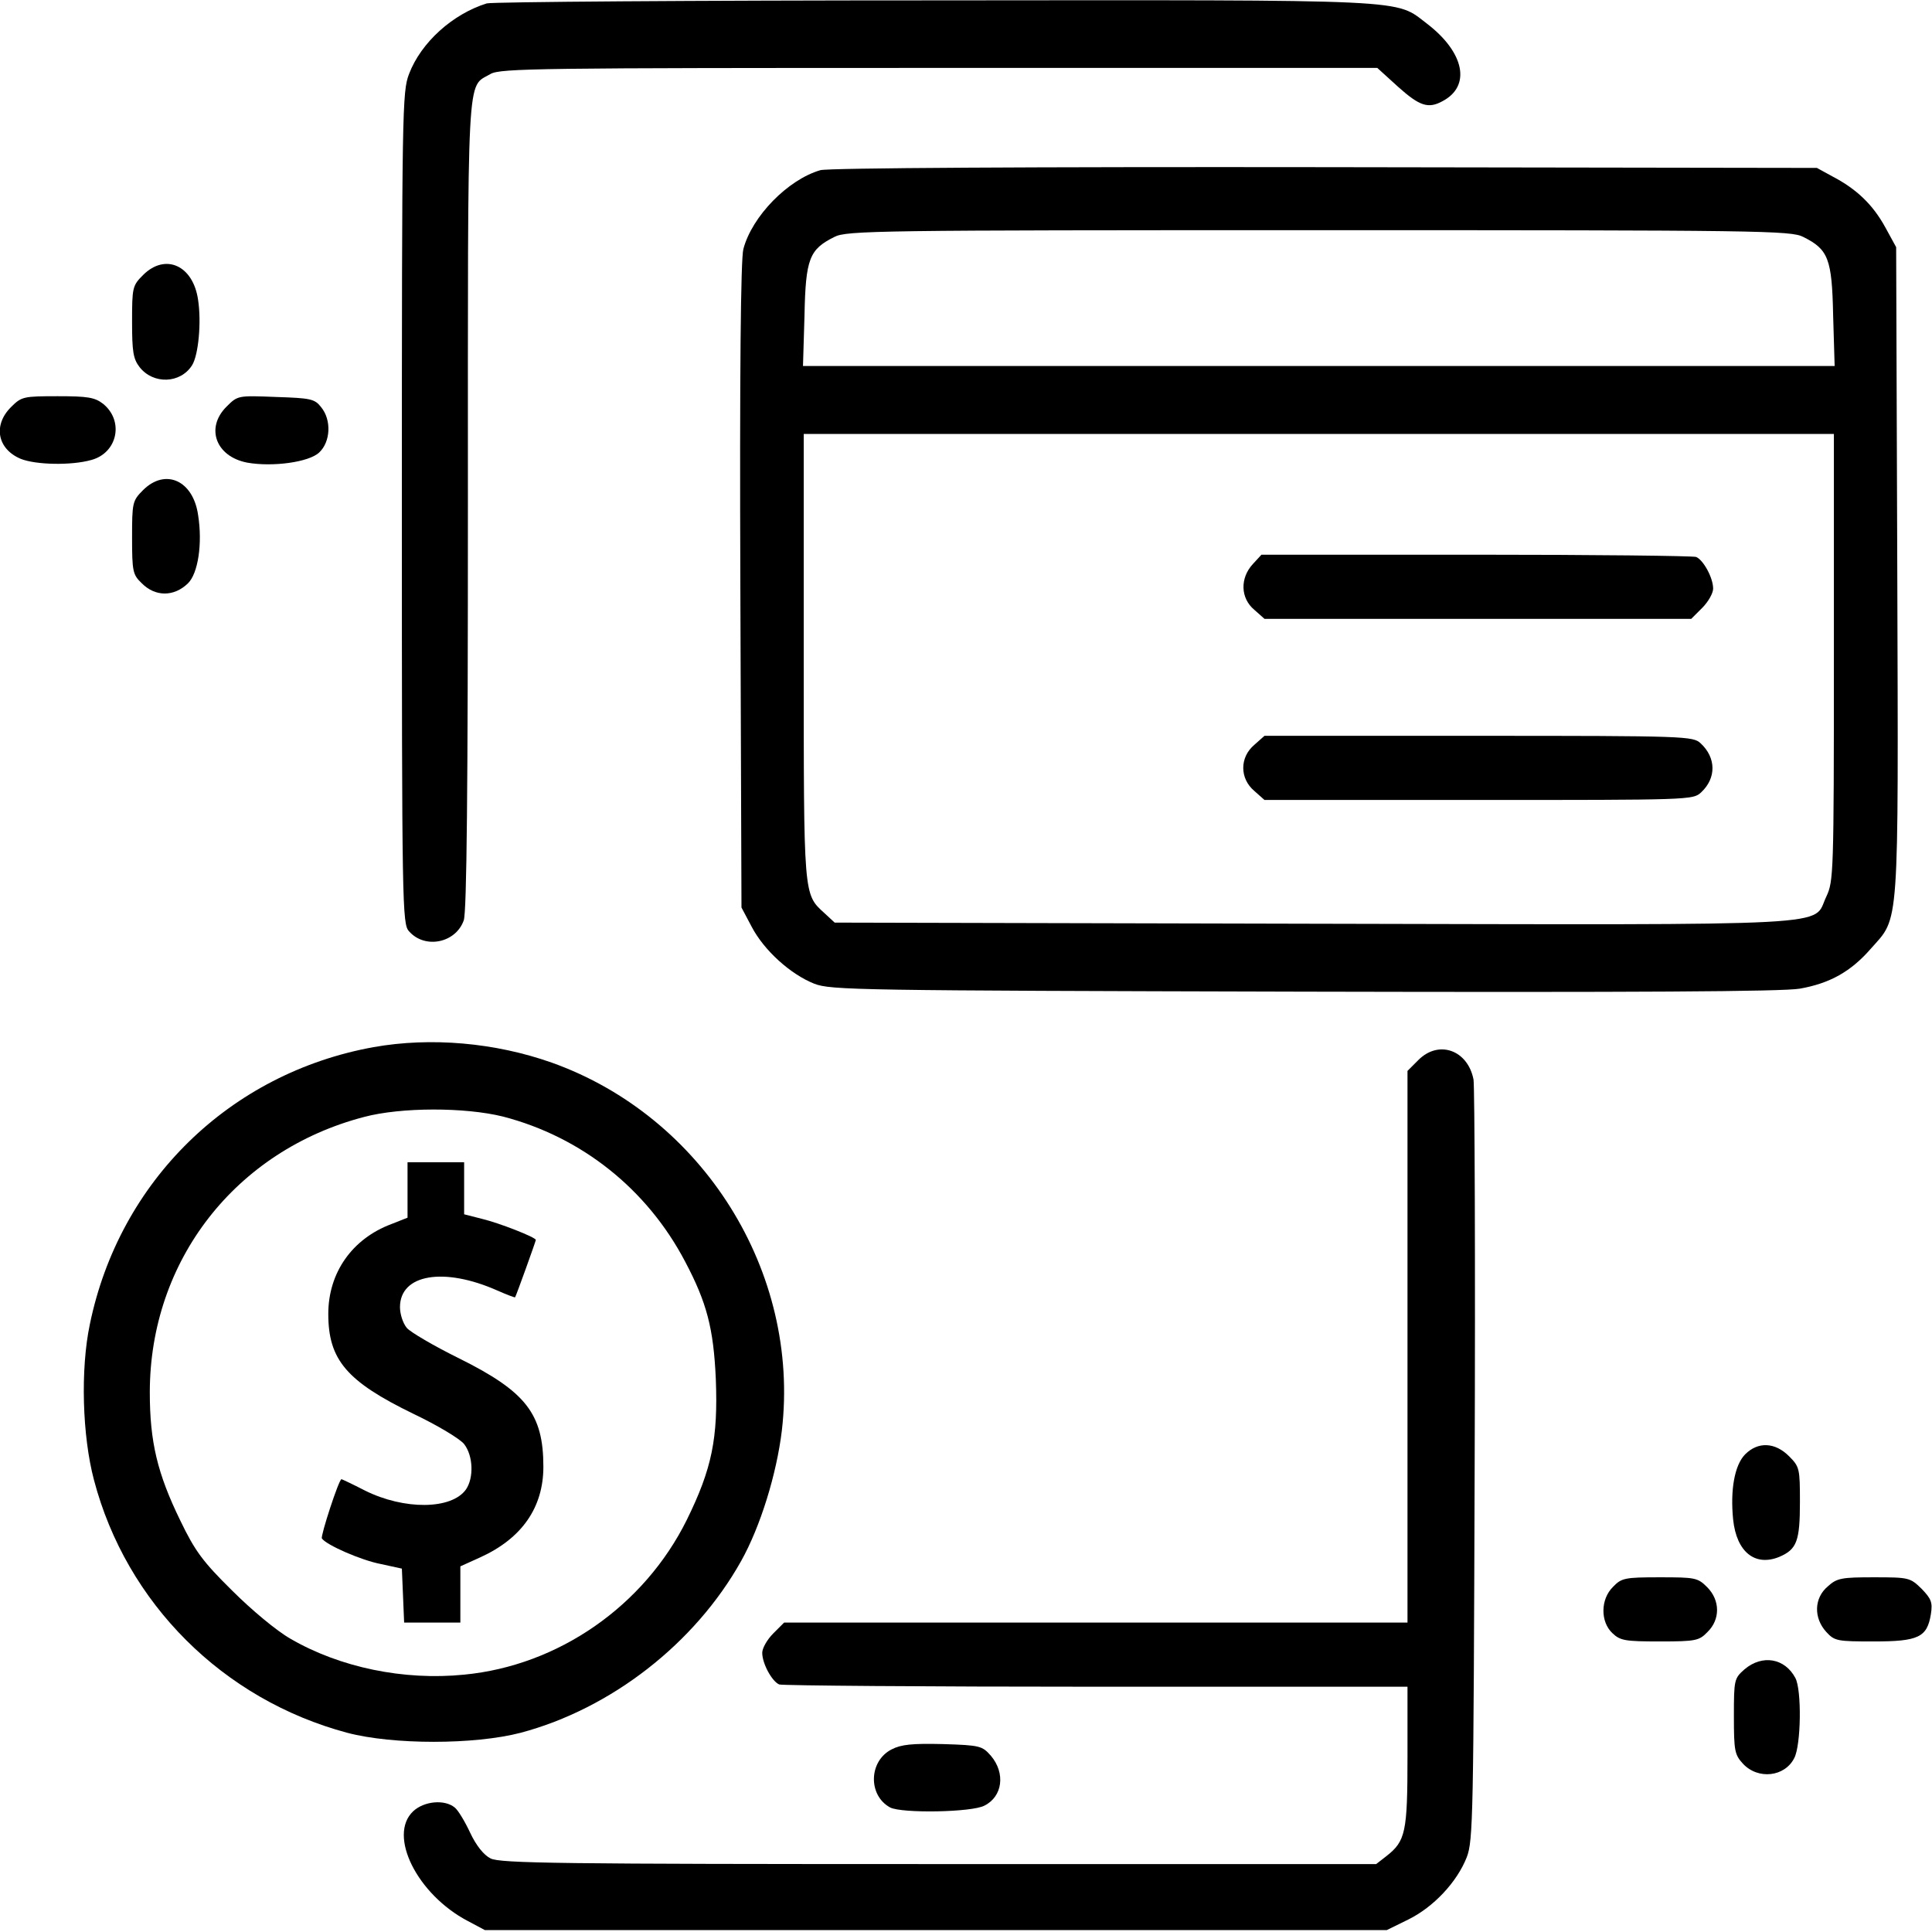 <?xml version="1.0" standalone="no"?>
<!DOCTYPE svg PUBLIC "-//W3C//DTD SVG 20010904//EN"
 "http://www.w3.org/TR/2001/REC-SVG-20010904/DTD/svg10.dtd">
<svg version="1.0" xmlns="http://www.w3.org/2000/svg"
 width="30px" height="30px" viewBox="0 0 512 512"
 preserveAspectRatio="xMidYMid meet">

<g transform="translate(0,512) scale(0.1,-0.1)"
fill="#000000" stroke="none">
<path d="M1290 5111 c-90 -28 -174 -103 -206 -187 -18 -47 -19 -91 -19 -1150
0 -1059 1 -1103 19 -1122 42 -48 124 -31 145 29 8 23 11 345 11 1101 0 1178
-4 1104 60 1142 26 15 132 16 1189 16 l1161 0 55 -50 c57 -51 80 -59 118 -38
76 40 58 129 -41 205 -87 66 -24 63 -1306 62 -639 0 -1172 -4 -1186 -8z"/>
<path d="M2174 4669 c-86 -25 -181 -122 -204 -209 -7 -26 -10 -327 -8 -892 l3
-853 27 -51 c33 -63 103 -126 166 -151 44 -17 115 -18 1297 -21 879 -2 1269 0
1315 8 79 14 135 45 188 106 76 86 73 37 70 1000 l-3 859 -29 53 c-33 60 -76
101 -139 134 l-42 23 -1305 2 c-766 1 -1318 -2 -1336 -8z m2605 -177 c66 -33
76 -57 79 -208 l4 -134 -1367 0 -1367 0 4 134 c3 151 13 175 79 208 32 17 114
18 1284 18 1170 0 1252 -1 1284 -18z m81 -1114 c0 -576 -1 -593 -20 -634 -39
-80 69 -75 -1358 -72 l-1270 3 -27 25 c-56 51 -55 41 -55 680 l0 590 1365 0
1365 0 0 -592z"/>
<path d="M3320 3625 c-34 -37 -33 -90 4 -121 l27 -24 565 0 566 0 29 29 c16
16 29 39 29 51 0 29 -26 76 -45 84 -9 3 -272 6 -584 6 l-568 0 -23 -25z"/>
<path d="M3324 3146 c-39 -33 -39 -89 0 -122 l27 -24 568 0 c556 0 568 0 589
20 41 38 40 92 -1 130 -20 19 -38 20 -588 20 l-568 0 -27 -24z"/>
<path d="M379 4391 c-28 -28 -29 -33 -29 -124 0 -79 3 -98 20 -120 36 -46 108
-44 139 5 17 27 25 114 16 173 -13 92 -87 125 -146 66z"/>
<path d="M29 4041 c-48 -48 -36 -111 26 -137 40 -16 134 -18 187 -3 70 19 87
104 31 149 -22 17 -41 20 -120 20 -91 0 -96 -1 -124 -29z"/>
<path d="M600 4042 c-56 -56 -28 -132 55 -148 67 -12 164 1 191 27 30 28 33
86 5 120 -17 22 -28 24 -120 27 -101 4 -101 4 -131 -26z"/>
<path d="M379 3821 c-28 -28 -29 -33 -29 -126 0 -89 2 -98 25 -120 36 -37 86
-37 123 -1 27 26 39 106 27 181 -13 92 -87 125 -146 66z"/>
<path d="M990 2345 c-381 -69 -674 -355 -752 -735 -25 -119 -20 -295 11 -412
86 -327 342 -582 671 -670 121 -32 337 -32 460 0 240 64 462 237 584 455 51
91 94 230 108 346 49 420 -209 832 -610 975 -150 53 -320 68 -472 41z m343
-184 c208 -54 382 -192 483 -385 57 -108 75 -176 81 -311 6 -156 -10 -237 -77
-373 -113 -228 -340 -386 -590 -410 -160 -16 -329 19 -460 95 -37 21 -104 77
-155 128 -77 76 -98 104 -137 185 -61 125 -81 209 -81 340 0 349 227 641 568
730 98 26 267 26 368 1z"/>
<path d="M1080 1966 l0 -73 -43 -17 c-104 -39 -167 -129 -167 -238 0 -122 49
-179 226 -265 63 -30 123 -66 134 -80 24 -31 26 -89 5 -120 -38 -54 -164 -55
-268 -3 -33 17 -61 30 -62 30 -7 0 -56 -151 -52 -157 11 -17 104 -58 157 -68
l55 -12 3 -71 3 -72 74 0 75 0 0 74 0 75 53 24 c110 50 167 132 167 240 0 140
-46 199 -223 287 -67 33 -130 70 -139 81 -10 12 -18 36 -18 55 0 87 116 107
258 44 25 -11 46 -19 47 -18 3 4 55 149 55 152 0 7 -97 45 -143 56 l-47 12 0
69 0 69 -75 0 -75 0 0 -74z"/>
<path d="M3759 2311 l-29 -29 0 -731 0 -731 -826 0 -826 0 -29 -29 c-16 -16
-29 -39 -29 -51 0 -29 26 -76 45 -84 9 -3 388 -6 841 -6 l824 0 0 -185 c0
-201 -5 -224 -56 -264 l-27 -21 -1159 0 c-1005 0 -1163 2 -1188 15 -18 9 -38
34 -54 68 -14 30 -32 60 -41 67 -27 22 -81 17 -110 -10 -68 -64 11 -221 145
-291 l45 -24 1195 0 1195 0 57 28 c67 33 129 99 155 165 17 44 18 108 21 1037
2 545 0 1005 -3 1024 -15 78 -92 106 -146 52z"/>
<path d="M4625 1266 c-28 -28 -40 -94 -32 -173 9 -86 58 -125 122 -99 47 20
55 42 55 146 0 88 -1 93 -29 121 -37 37 -82 39 -116 5z"/>
<path d="M4275 915 c-34 -33 -34 -93 -2 -123 21 -20 34 -22 126 -22 95 0 104
2 126 25 34 33 34 84 -1 119 -25 25 -32 26 -126 26 -92 0 -101 -2 -123 -25z"/>
<path d="M4844 916 c-37 -31 -38 -84 -4 -121 22 -24 29 -25 126 -25 118 0 141
11 151 72 5 32 1 41 -25 68 -30 29 -33 30 -126 30 -85 0 -98 -2 -122 -24z"/>
<path d="M4623 696 c-27 -24 -28 -27 -28 -124 0 -92 2 -102 24 -126 40 -43
111 -35 136 15 18 34 20 180 3 212 -28 53 -88 63 -135 23z"/>
<path d="M2363 484 c-61 -31 -63 -122 -4 -154 31 -16 217 -13 250 5 48 24 56
86 17 132 -23 26 -28 28 -127 31 -81 2 -111 -1 -136 -14z"/>
</g>
</svg>
